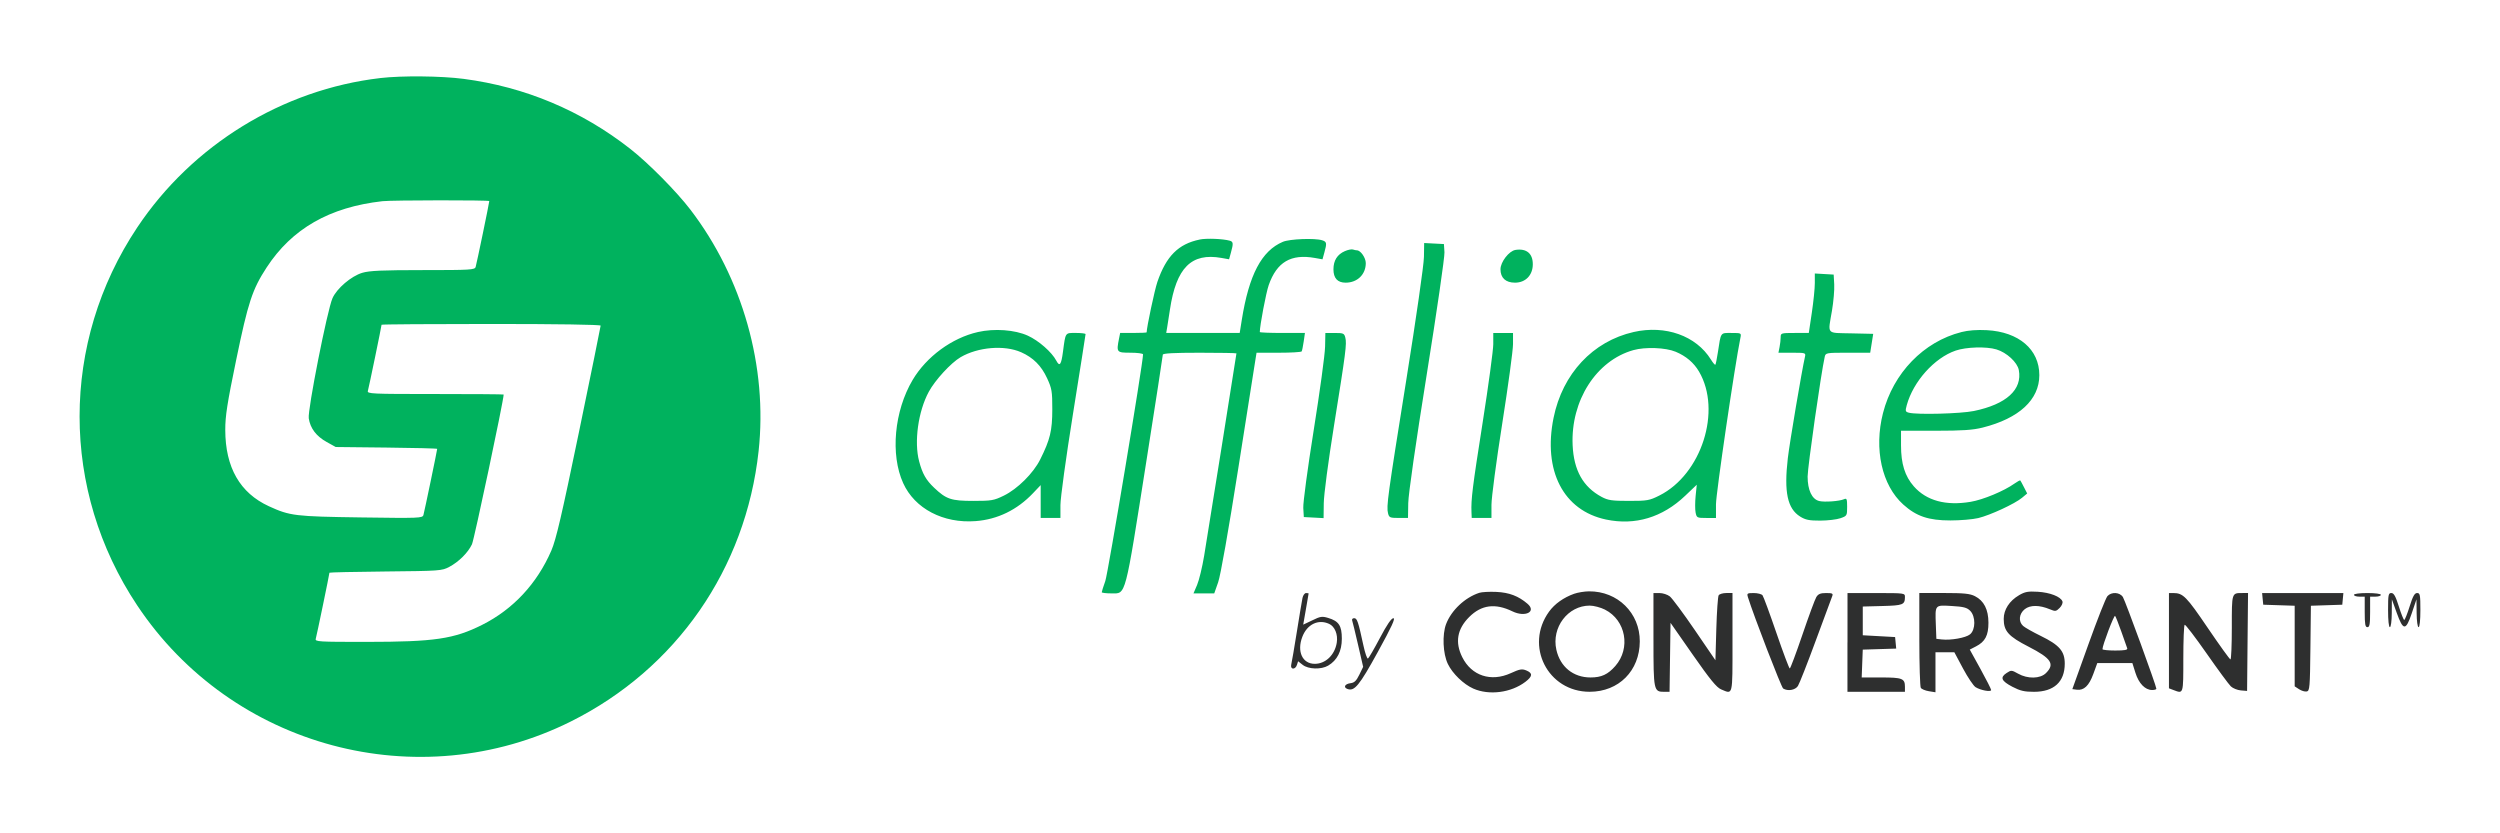 <?xml version="1.0" encoding="UTF-8"?><svg id="Layer_1" xmlns="http://www.w3.org/2000/svg" viewBox="0 0 150 50"><defs><style>.cls-1{fill:#2e2f2f;}.cls-1,.cls-2{fill-rule:evenodd;}.cls-2{fill:#00b25e;}</style></defs><path class="cls-2" d="m22.82,4.684c-5.871.684-11.288,4.014-14.588,8.967-4.609,6.918-4.609,15.751-0,22.672,5.681,8.532,16.869,11.528,26.017,6.967,6.326-3.154,10.498-9.161,11.267-16.225.55-5.048-.958-10.389-4.088-14.481-.841-1.1-2.515-2.792-3.611-3.651-2.928-2.295-6.315-3.718-10.001-4.201-1.344-.176-3.705-.199-4.996-.049Zm6.537,7.38c0,.102-.755,3.748-.818,3.953-.054.174-.3.189-3.157.189-2.449,0-3.213.034-3.646.163-.661.197-1.528.936-1.788,1.527-.312.709-1.497,6.709-1.423,7.201.092.604.45,1.076,1.079,1.425l.539.299,3.044.033c1.675.018,3.044.053,3.044.078,0,.082-.766,3.764-.825,3.967-.055.19-.228.197-3.738.147-3.978-.057-4.27-.092-5.532-.67-1.739-.797-2.616-2.33-2.62-4.579-.002-.838.117-1.6.655-4.203.714-3.456.969-4.231,1.824-5.541,1.522-2.332,3.776-3.623,6.95-3.981.572-.065,6.412-.071,6.412-.007Zm42.621,2.31c-1.276.264-2.003.992-2.535,2.54-.164.475-.644,2.734-.644,3.028,0,.019-.358.035-.795.035h-.795l-.067.337c-.165.827-.147.849.687.849.415,0,.754.045.754.1,0,.518-2.102,13.14-2.264,13.598-.118.332-.214.635-.214.673s.261.07.581.07c.886,0,.79.364,2.114-8.045.533-3.387.969-6.212.969-6.277,0-.082.675-.118,2.209-.118,1.215,0,2.209.018,2.209.039,0,.063-1.709,10.776-1.938,12.145-.114.685-.305,1.474-.424,1.751l-.216.505h1.246l.236-.673c.144-.411.613-3.065,1.204-6.816.532-3.378.997-6.324,1.033-6.547l.065-.404h1.331c.732,0,1.352-.036,1.378-.081.025-.044.08-.311.121-.593l.074-.512h-1.354c-.744,0-1.354-.025-1.354-.055,0-.387.375-2.362.535-2.818.487-1.386,1.336-1.884,2.773-1.626l.453.081.112-.405c.159-.571.145-.649-.129-.737-.443-.141-1.947-.082-2.359.091-1.278.54-2.034,1.977-2.466,4.686l-.125.781h-4.409l.059-.35c.032-.193.106-.665.164-1.051.378-2.515,1.284-3.422,3.095-3.098l.453.081.112-.405c.154-.553.143-.651-.075-.712-.416-.116-1.399-.153-1.805-.069Zm13.458,1.046c-.007.478-.462,3.643-1.053,7.342-1.131,7.066-1.206,7.617-1.101,8.035.064.257.117.28.634.28h.564l.015-.889c.009-.538.447-3.584,1.11-7.723.602-3.759,1.081-7.056,1.063-7.328l-.032-.494-.593-.031-.593-.031-.013.839Zm-4.742-.353c-.459.2-.687.563-.687,1.092,0,.532.245.801.731.801.703,0,1.209-.492,1.209-1.175,0-.317-.311-.765-.53-.765-.054,0-.164-.022-.242-.05-.079-.027-.295.016-.48.097Zm10.229-.07c-.382.06-.894.724-.894,1.159,0,.517.311.804.87.804.635,0,1.069-.45,1.069-1.107,0-.648-.381-.961-1.046-.857Zm17.966,1.985c.001.314-.08,1.117-.18,1.784l-.181,1.212h-.844c-.817,0-.844.008-.844.256,0,.141-.03.407-.067.593l-.067.337h.824c.799,0,.822.007.768.242-.188.818-.923,5.167-1.03,6.095-.234,2.027-.023,3.018.743,3.494.318.198.546.244,1.201.242.445-.001.99-.066,1.212-.143.395-.138.404-.153.404-.683,0-.476-.023-.532-.189-.458-.271.122-1.174.187-1.489.108-.435-.109-.692-.654-.693-1.468-0-.565.805-6.202,1.027-7.188.053-.235.093-.242,1.391-.242h1.337l.09-.566.09-.566-1.321-.03c-1.521-.035-1.403.104-1.153-1.36.092-.542.153-1.252.135-1.576l-.033-.59-.566-.033-.566-.033.001.572Zm-72.851,2.557c0,.055-.585,2.928-1.3,6.385-1.035,5-1.374,6.454-1.657,7.11-.86,1.986-2.291,3.522-4.152,4.457-1.688.848-2.861,1.021-6.934,1.022-2.908.001-3.102-.011-3.049-.188.055-.182.82-3.879.82-3.962,0-.022,1.516-.056,3.368-.074,3.257-.032,3.383-.041,3.823-.276.577-.308,1.122-.851,1.361-1.355.131-.276,1.902-8.643,1.902-8.986,0-.017-1.846-.031-4.102-.031-3.857,0-4.099-.011-4.045-.189.057-.19.82-3.88.82-3.967,0-.026,2.958-.047,6.574-.047,3.966,0,6.574.04,6.574.1Zm22.631.385c-1.55.351-3.082,1.476-3.909,2.87-1.107,1.866-1.347,4.482-.569,6.195.695,1.53,2.402,2.425,4.345,2.278,1.315-.099,2.493-.672,3.447-1.677l.458-.483v1.97h1.185v-.77c0-.433.33-2.831.754-5.48.415-2.591.754-4.741.754-4.78s-.263-.07-.584-.07c-.652,0-.615-.055-.772,1.131-.104.787-.2.913-.401.53-.268-.51-1.053-1.199-1.706-1.497-.777-.355-2.006-.444-3.002-.218Zm39.349-.003c-2.448.556-4.266,2.503-4.803,5.144-.646,3.179.586,5.568,3.15,6.108,1.744.367,3.38-.125,4.748-1.429l.693-.66-.068.67c-.037.369-.038.817-.002.997.063.315.086.327.644.327h.579v-.821c0-.645,1.129-8.339,1.465-9.983.06-.295.058-.296-.539-.296-.675,0-.624-.074-.814,1.173-.058.378-.125.708-.15.733-.025.025-.145-.115-.266-.311-.887-1.429-2.731-2.085-4.639-1.652Zm19.664.005c-2.265.574-4.088,2.457-4.702,4.858-.552,2.159-.071,4.332,1.217,5.489.786.707,1.518.954,2.828.954.593 0,1.344-.064,1.67-.142.715-.171,2.198-.859,2.626-1.217l.31-.259-.19-.371c-.103-.204-.204-.389-.222-.41-.019-.021-.177.063-.35.186-.63.449-1.879.969-2.633,1.096-1.484.25-2.648-.067-3.406-.928-.537-.61-.769-1.355-.769-2.458v-.878l2.075-.001c1.622-.001,2.238-.043,2.829-.192,2.184-.551,3.395-1.671,3.395-3.145,0-1.544-1.231-2.596-3.153-2.698-.58-.031-1.11.009-1.524.114Zm-38.178.887c-.009.459-.315,2.699-.678,4.976-.369,2.314-.647,4.383-.629,4.688l.032.546.593.032.593.032.011-.894c.006-.512.269-2.502.616-4.665.708-4.409.771-4.901.677-5.272-.064-.255-.117-.278-.633-.278l-.564 0-.017.835Zm10.093-.177c0,.362-.287,2.484-.638,4.715-.613,3.899-.701,4.608-.67,5.377l.014.35h1.185v-.786c0-.433.29-2.619.646-4.876.355-2.25.646-4.394.647-4.764l0-.673h-1.185v.658Zm-28.337.494c.733.325,1.22.811,1.567,1.566.284.616.312.782.311,1.862-.001,1.284-.13,1.819-.726,3.011-.412.825-1.361,1.768-2.182,2.169-.596.291-.74.316-1.832.316-1.328,0-1.622-.099-2.353-.793-.484-.46-.699-.837-.896-1.578-.312-1.171-.059-3.0.579-4.178.379-.701,1.331-1.735,1.907-2.073,1.041-.61,2.63-.742,3.624-.301Zm39.276-.027c.625.261,1.093.658,1.407,1.194,1.373,2.343.15,6.165-2.38,7.434-.599.301-.728.323-1.83.323-1.017,0-1.249-.034-1.631-.238-1.117-.598-1.675-1.592-1.744-3.107-.12-2.67,1.419-5.078,3.647-5.702.714-.2,1.931-.154,2.531.097Zm19.251-.138c.614.184,1.254.775,1.342,1.237.22,1.175-.746,2.055-2.697,2.458-.794.164-3.415.232-3.902.102-.21-.056-.221-.098-.123-.457.39-1.417,1.653-2.828,2.925-3.267.64-.221,1.843-.257,2.456-.073Z"/><path class="cls-1" d="m88.755,35.57c-.862.283-1.673,1.047-1.989,1.873-.241.632-.191,1.782.105,2.394.28.58.941,1.219,1.528,1.479.951.42,2.265.249,3.125-.406.435-.332.45-.519.055-.683-.259-.107-.391-.084-.929.162-1.189.544-2.358.16-2.915-.959-.444-.891-.307-1.685.415-2.407.734-.735,1.562-.843,2.598-.34.764.371,1.458.021.902-.456-.541-.464-1.102-.677-1.871-.712-.415-.019-.876.006-1.024.055Zm5.699.054c-.638.228-1.173.608-1.509,1.072-1.483,2.048-.081,4.815,2.438,4.811,1.745-.003,2.996-1.261,3.004-3.021.008-1.704-1.329-3.022-3.051-3.005-.271.003-.668.068-.882.144Zm26.688.09c-.578.336-.92.866-.919,1.421.001.732.282,1.047,1.496,1.669,1.362.7,1.584,1.036,1.041,1.579-.346.346-1.094.363-1.674.037-.389-.219-.415-.221-.693-.038-.404.265-.314.477.353.826.465.242.719.302,1.293.301,1.196-.001,1.845-.595,1.846-1.689.001-.746-.32-1.118-1.44-1.665-.475-.232-.952-.502-1.059-.599-.294-.266-.247-.732.1-1.006.329-.259.879-.255,1.511.009.321.135.37.128.581-.083.129-.13.203-.302.167-.395-.109-.283-.744-.53-1.475-.575-.586-.036-.77-.002-1.128.206Zm-42.993.165c-.034.163-.186,1.072-.337,2.021-.151.948-.302,1.833-.336,1.967-.078.314.241.338.341.025l.069-.217.276.217c.34.268,1.113.291,1.528.045.542-.32.82-.868.82-1.614,0-.783-.18-1.056-.822-1.248-.363-.109-.471-.092-.952.146-.299.148-.543.264-.543.258 0-.006.073-.423.162-.926.089-.504.161-.928.162-.943,0-.015-.069-.027-.153-.027-.084,0-.181.133-.215.296Zm21.059,2.498c0,3.072.013,3.133.652,3.133h.313l.029-2.07.029-2.07,1.342,1.923c1.032,1.478,1.423,1.957,1.694,2.07.719.3.682.454.682-2.817v-2.964h-.371c-.204,0-.41.061-.458.135-.048.074-.111.981-.141,2.016l-.054,1.882-1.239-1.814c-.682-.998-1.355-1.905-1.496-2.016-.141-.111-.42-.202-.62-.202h-.363v2.794Zm5.665-2.552c.351,1.125,2.005,5.415,2.116,5.485.275.175.724.099.886-.15.087-.133.569-1.358,1.07-2.721.502-1.363.946-2.563.988-2.667.064-.161.011-.189-.365-.189-.34,0-.474.055-.589.242-.082.133-.458,1.152-.836,2.263-.378,1.111-.719,2.021-.757,2.021-.038,0-.399-.958-.8-2.128s-.777-2.189-.834-2.263c-.057-.074-.295-.135-.528-.135-.391,0-.419.019-.349.242Zm5.974,2.721v2.964h3.449v-.302c0-.499-.157-.56-1.427-.56h-1.168l.032-.835.032-.835,1.003-.031,1.004-.031-.033-.346-.033-.346-.97-.054-.97-.054v-1.724l1.181-.031c1.233-.032,1.346-.077,1.349-.535.002-.241-.005-.242-1.722-.242h-1.724v2.964Zm4.312-.189c.001,1.526.041,2.837.089,2.913s.266.168.484.203l.396.064v-2.399h1.134l.52.974c.287.536.625,1.039.753,1.119.302.188.933.303.933.17,0-.057-.289-.625-.641-1.264l-.641-1.161.371-.191c.552-.284.75-.659.749-1.421-.001-.791-.271-1.321-.811-1.594-.302-.152-.658-.189-1.855-.189l-1.482-0.0.001,2.775Zm11.285-2.586c-.094.104-.606,1.401-1.137,2.883l-.967,2.694.265.035c.428.056.736-.236.993-.942l.239-.656h2.105l.185.588c.202.637.581,1.028,1,1.028.14,0,.255-.034.255-.076,0-.166-1.864-5.274-2.008-5.501-.188-.296-.686-.325-.931-.054Zm3.693,2.67v2.858l.276.105c.598.228.586.268.586-1.882,0-1.093.036-2.009.081-2.036.044-.027.635.747,1.314,1.718.678.972,1.334,1.862,1.457,1.979.124.116.393.225.599.242l.375.031.028-2.937.029-2.937h-.317c-.672,0-.656-.05-.656,2.059,0,1.06-.037,1.927-.081,1.925-.045-.002-.659-.855-1.365-1.895-1.28-1.886-1.481-2.088-2.064-2.088h-.262v2.858Zm5.623-2.508l.035.35.943.031.943.031v4.836l.264.173c.145.095.351.156.458.136.179-.035.196-.231.222-2.591l.029-2.554.941-.031.942-.031.033-.35.033-.35h-4.876l.033.35Zm5.477-.242c0,.059.145.108.323.108h.323v.916c0,.742.03.916.162.916.13,0,.162-.174.162-.916v-.916h.323c.178,0,.323-.049.323-.108,0-.062-.342-.108-.808-.108-.468,0-.808.045-.808.108Zm2.047.916c0,.611.043,1.024.108,1.024.061,0,.11-.355.114-.835l.006-.835.29.807c.39,1.087.545,1.093.903.031l.283-.839.01.835c.005.478.055.835.117.835.064,0,.108-.413.108-1.024,0-.919-.021-1.024-.197-1.024-.15,0-.257.191-.449.808-.14.445-.286.808-.323.808-.039,0-.184-.364-.323-.808-.194-.618-.301-.808-.451-.808-.177,0-.196.105-.196,1.024Zm-46.983-.027c1.249.632,1.556,2.313.617,3.382-.447.508-.831.686-1.487.686-1.035,0-1.821-.637-2.05-1.665-.299-1.337.691-2.646,2.002-2.646.242,0,.655.109.919.242Zm21.908.066c.337.338.332,1.141-.01,1.417-.255.207-1.147.366-1.697.304l-.32-.036-.032-.853c-.045-1.206-.069-1.178.956-1.118.707.041.911.094,1.103.286Zm9.072,1.254c.168.474.327.923.352.997.036.1-.151.135-.718.135-.421,0-.766-.036-.767-.081-.003-.225.695-2.069.758-1.997.039.046.208.472.375.946Zm-46.152-.673c.027.074.186.731.354,1.459l.306,1.325-.23.473c-.176.362-.298.481-.523.507-.339.04-.455.246-.196.345.424.163.714-.189,1.832-2.224.834-1.518,1.065-2.02.929-2.019-.12.001-.392.4-.805,1.182-.343.649-.666,1.206-.717,1.238-.051.032-.174-.319-.273-.778-.315-1.454-.379-1.643-.557-1.643-.093,0-.147.061-.121.135Zm-1.385.203c.344.157.542.64.462,1.131-.12.739-.671,1.269-1.321,1.269-.741,0-1.082-.741-.746-1.619.287-.752.955-1.077,1.605-.78Z"/></svg>